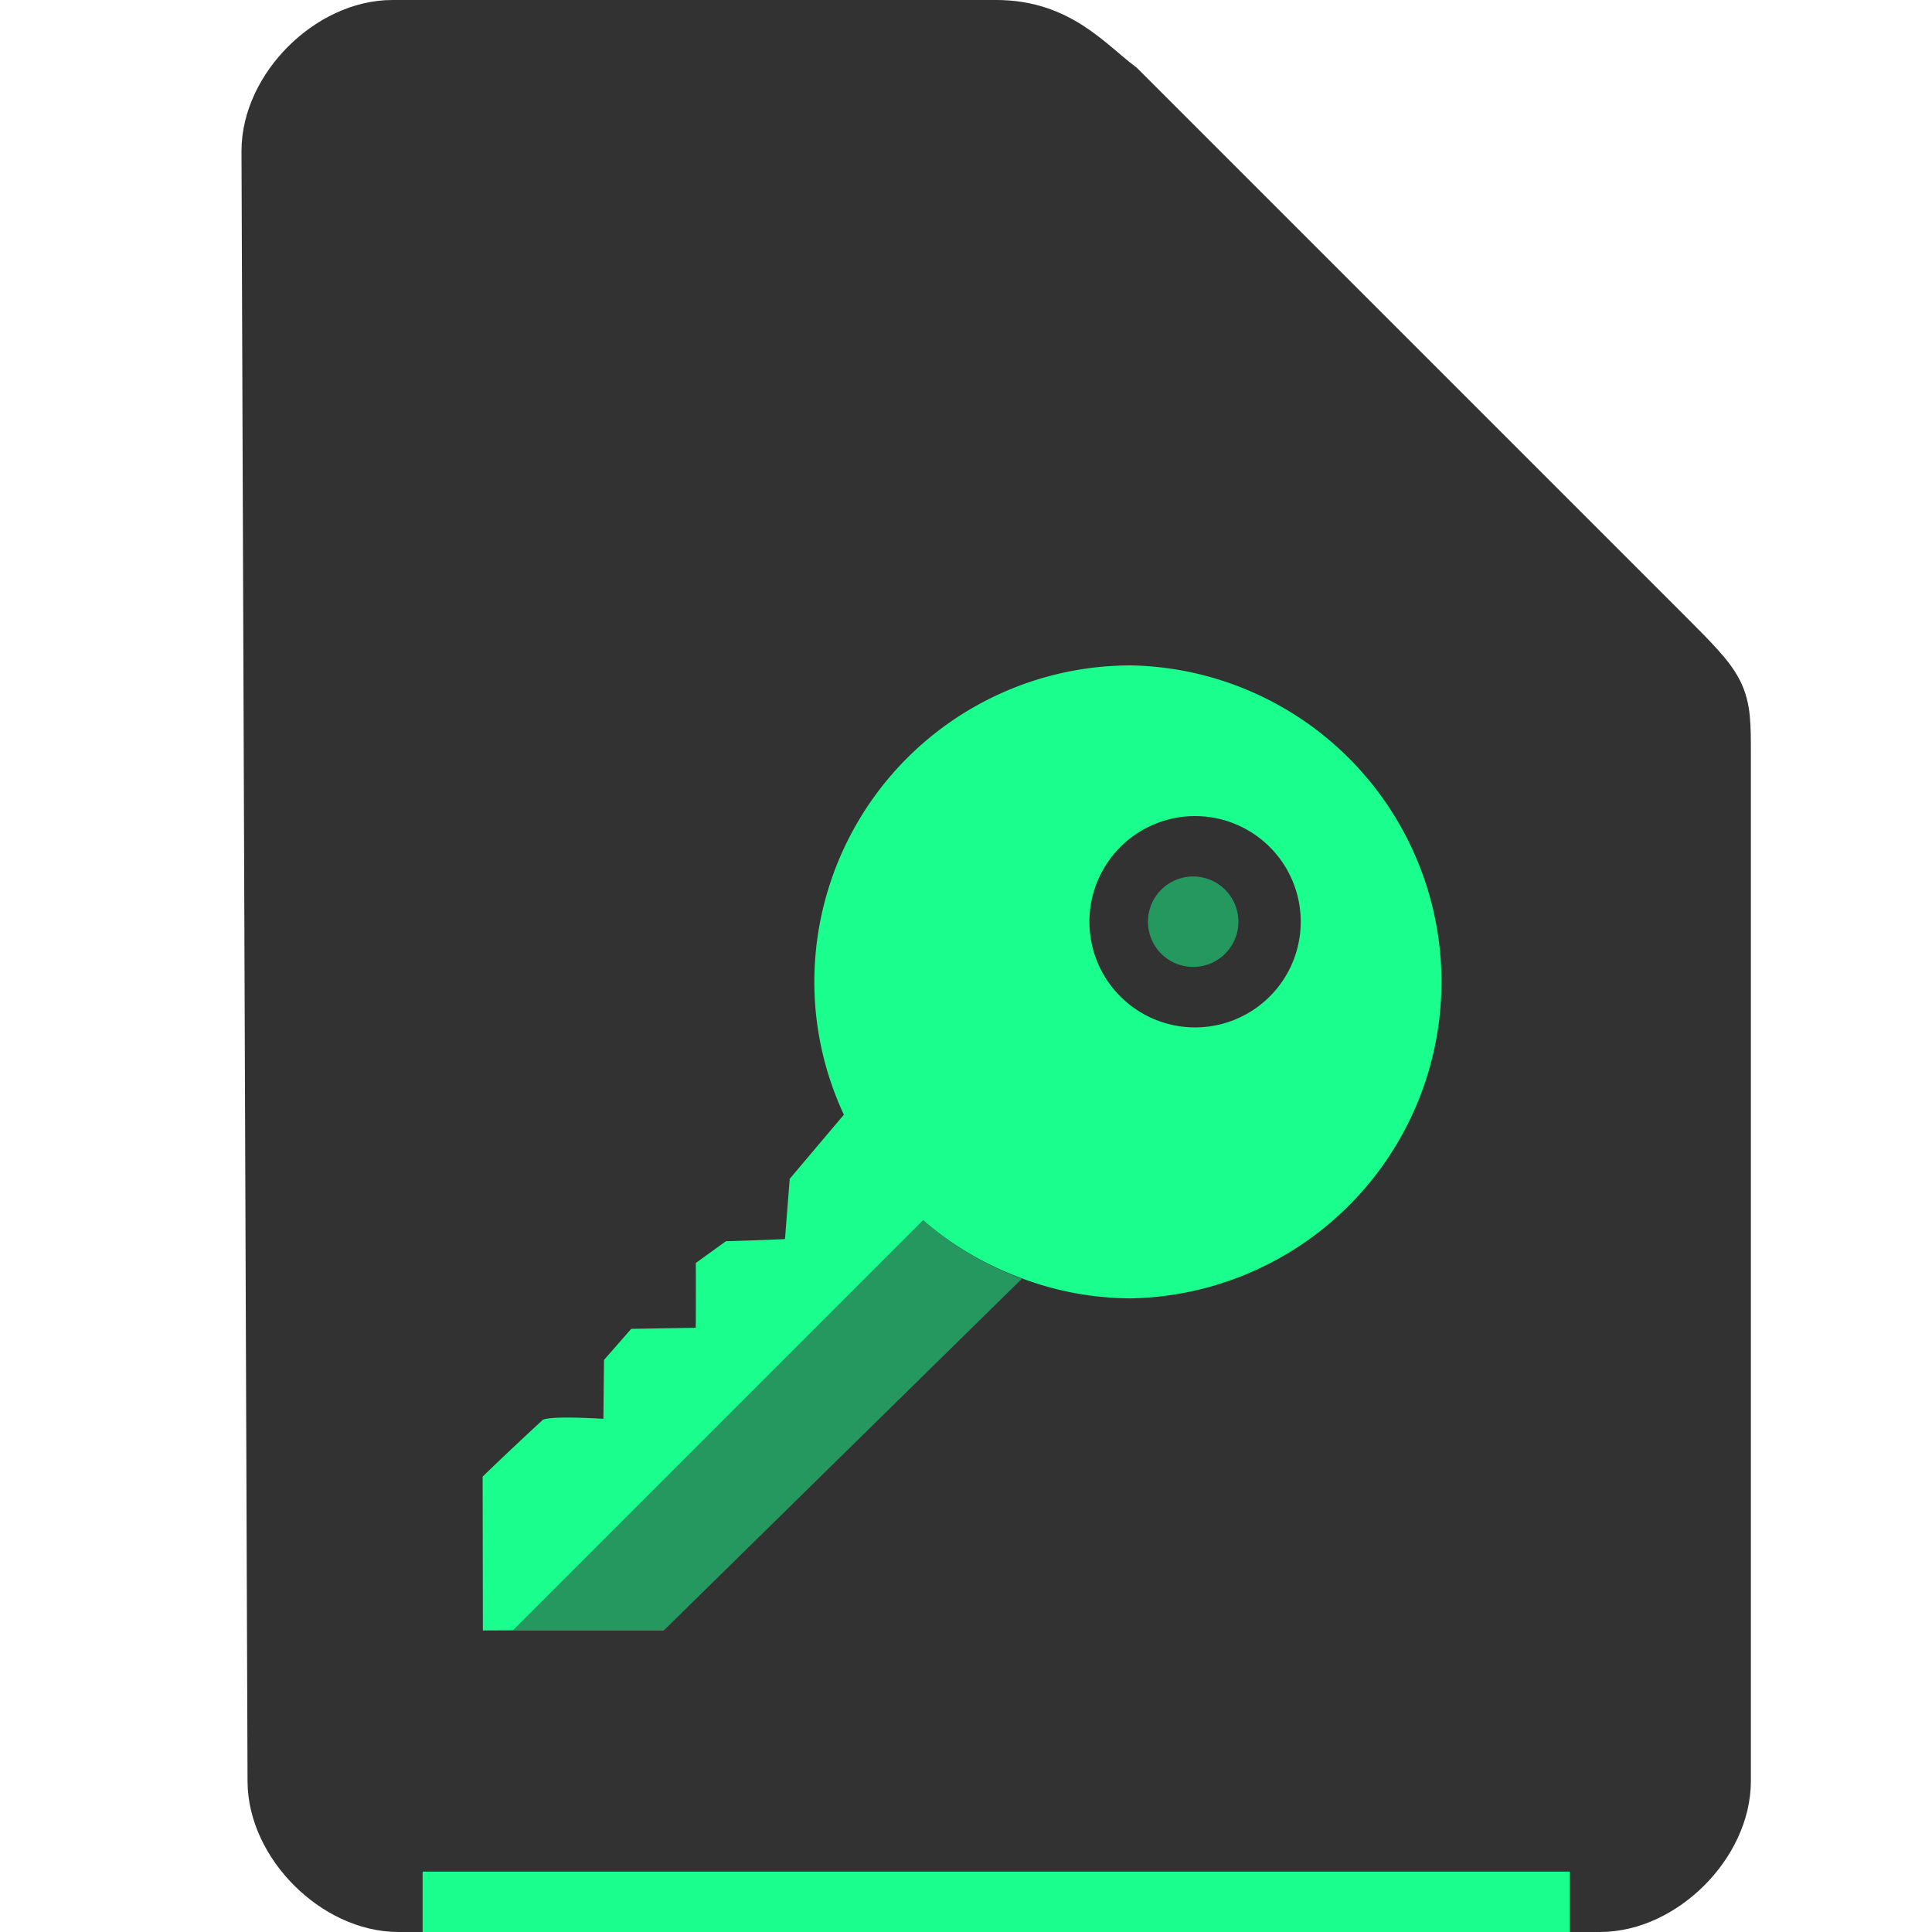 <svg xmlns="http://www.w3.org/2000/svg" height="32" width="32">
    <path d="M4.6 29.5c0 1 1 2 2 2h19.9c1 0 2-1 2-2v-17c0-1 0-1-1-2l-9-9c-.531-.401-1-1-2-1h-10c-1 0-2 1-2 2z" fill="#323232" stroke="#323232"/>
    <g transform="translate(5 8)">
            <g fill="#19FE8C">
        <path d="M13.734 3.021a5.244 5.244 0 0 0-5.246 5.243c0 .787.178 1.53.489 2.199l-.897 1.062-.078.996c-.008.008-.979.038-.979.038l-.498.36s.002 1.088-.002 1.073l-1.068.018-.451.515-.01.975s-.922-.06-1.015.025l.001.002c-.589.543-.986.93-.986.93l.004 2.549.5-.002 6.793-6.793a5.26 5.26 0 0 0 1.56.934 5.18 5.18 0 0 0 1.885.36 5.243 5.243 0 0 0-.002-10.484zm1.002 2.497a1.75 1.75 0 1 1-.002 3.498 1.75 1.75 0 0 1 .002-3.498z"/>
        <path d="M14.736 5.518a1.75 1.75 0 1 0 0 0zm0 1a.749.749 0 1 1-.001 1.497.749.749 0 0 1 .001-1.497zm-4.445 5.693l-6.797 6.797h2.498l5.934-5.828a5.262 5.262 0 0 1-1.635-.97z" opacity=".5"/>
    </g>

    </g>
    <path fill="#19FE8C" d="M7 31h19v1H7z"/>
</svg>
